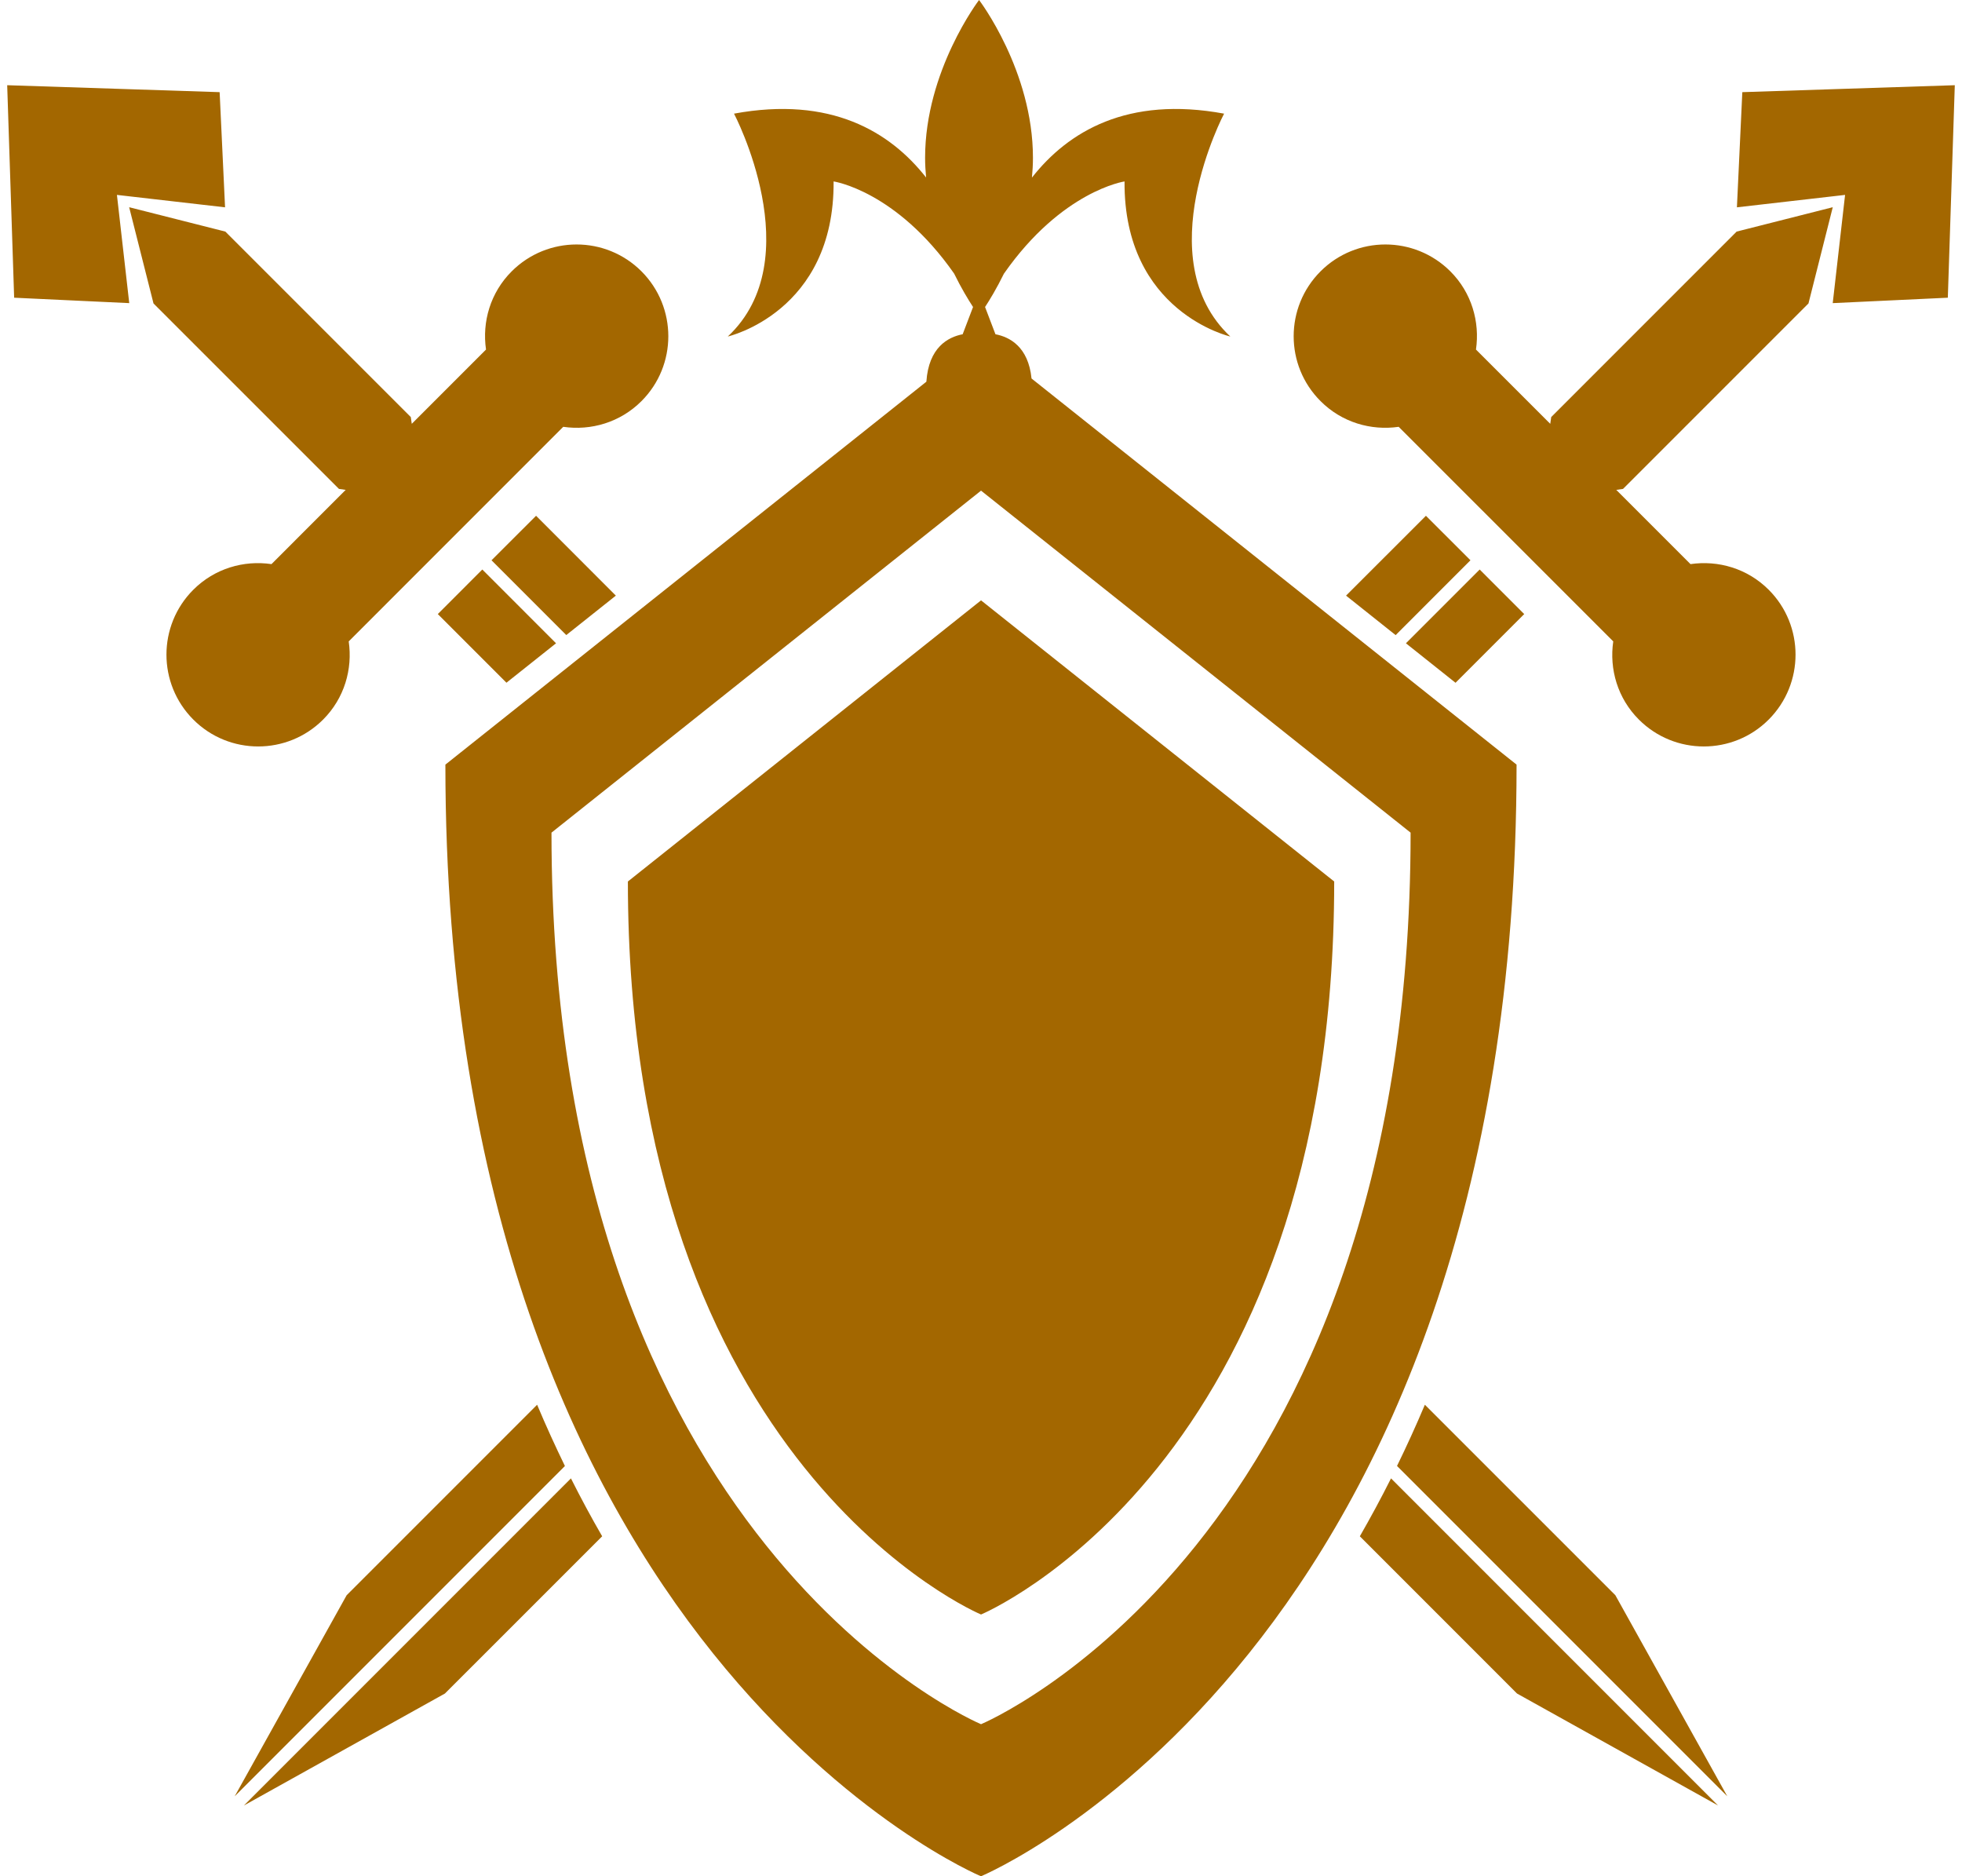 <?xml version="1.0" encoding="UTF-8"?>
<!DOCTYPE svg PUBLIC "-//W3C//DTD SVG 1.1//EN" "http://www.w3.org/Graphics/SVG/1.1/DTD/svg11.dtd">
<!-- Creator: CorelDRAW 2021 (64-Bit) -->
<svg xmlns="http://www.w3.org/2000/svg" xml:space="preserve" width="114px" height="109px" version="1.1" style="shape-rendering:geometricPrecision; text-rendering:geometricPrecision; image-rendering:optimizeQuality; fill-rule:evenodd; clip-rule:evenodd"
viewBox="0 0 114 109.806"
 xmlns:xlink="http://www.w3.org/1999/xlink"
 xmlns:xodm="http://www.corel.com/coreldraw/odm/2003">
 <defs>
  <style type="text/css">
   <![CDATA[
    .fil0 {fill:#A36700;fill-rule:nonzero}
   ]]>
  </style>
 </defs>
 <g id="Layer_x0020_1">
  <path class="fil0" d="M18.491 42.112c1.247,-1.246 1.735,-2.954 1.499,-4.575l12.557 -12.558c1.622,0.236 3.33,-0.255 4.578,-1.503 2.097,-2.094 2.097,-5.498 0,-7.598 -2.1,-2.096 -5.501,-2.093 -7.597,0.004 -1.248,1.246 -1.737,2.954 -1.501,4.575l-4.346 4.346 -0.057 -0.396 -10.855 -10.854 -5.63 -1.426 1.425 5.632 10.855 10.854 0.395 0.056 -4.344 4.345c-1.622,-0.237 -3.327,0.252 -4.576,1.5 -2.095,2.094 -2.097,5.498 0,7.598 2.094,2.099 5.502,2.097 7.597,0zm38.511 52.374c0,0 -20.671,-8.621 -20.671,-42.898l20.671 -16.453 20.672 16.453c0,34.277 -20.672,42.898 -20.672,42.898zm0 6.42c0,0 -25.143,-10.486 -25.143,-52.177l25.143 -20.015 25.144 20.015c0,41.691 -25.144,52.177 -25.144,52.177zm2.956 -78.755c-0.188,-1.862 -1.281,-2.431 -2.112,-2.589l-0.608 -1.595c0.276,-0.422 0.682,-1.091 1.103,-1.95 3.396,-4.859 7.061,-5.399 7.061,-5.399 -0.055,7.652 6.191,9.076 6.191,9.076 -4.846,-4.536 -0.364,-13.043 -0.364,-13.043 -5.653,-1.044 -9.129,1.045 -11.247,3.743 0.035,-0.379 0.059,-0.764 0.059,-1.157 0,-5.101 -3.154,-9.237 -3.154,-9.237 0,0 -3.159,4.136 -3.159,9.237 0,0.391 0.024,0.774 0.058,1.151 -2.118,-2.695 -5.593,-4.779 -11.242,-3.737 0,0 4.479,8.507 -0.364,13.043 0,0 6.248,-1.424 6.193,-9.076 0,0 3.659,0.54 7.053,5.391 0.423,0.863 0.832,1.535 1.109,1.958l-0.608 1.595c-0.858,0.163 -1.991,0.77 -2.124,2.777l-28.154 22.409c0,51.984 31.35,65.058 31.35,65.058 0,0 31.35,-13.074 31.35,-65.058l-28.391 -22.597zm-28.94 60.059l-11.148 11.148 -6.553 11.766 19.328 -19.328c-0.555,-1.143 -1.101,-2.335 -1.627,-3.586zm47.35 -47.352l2.903 2.311 4.379 -4.38 -2.606 -2.604 -4.676 4.673zm10.428 1.079l-2.606 -2.607 -4.317 4.317 2.903 2.311 4.02 -4.021zm-74.941 69.727l11.767 -6.553 9.204 -9.202c-0.62,-1.071 -1.229,-2.197 -1.828,-3.389l-19.143 19.144zm21.772 -70.806l-4.67 -4.673 -2.608 2.604 4.376 4.377 2.902 -2.308zm47.355 47.352c-0.528,1.249 -1.074,2.443 -1.631,3.583l19.332 19.331 -6.552 -11.766 -11.149 -11.148zm-57.777 -46.273l4.018 4.018 2.903 -2.308 -4.316 -4.317 -2.605 2.607zm53.97 53.972l9.2 9.202 11.768 6.553 -19.143 -19.144c-0.597,1.192 -1.209,2.316 -1.825,3.389zm22.388 -84.516l-0.316 6.74 6.331 -0.727 -0.723 6.334 6.737 -0.317 0.408 -12.436 -12.437 0.406zm3.872 12.366l1.422 -5.632 -5.626 1.426 -10.853 10.854 -0.057 0.397 -4.348 -4.347c0.235,-1.621 -0.252,-3.329 -1.498,-4.575 -2.1,-2.097 -5.501,-2.1 -7.598,-0.004 -2.1,2.1 -2.1,5.504 0,7.598 1.245,1.248 2.952,1.737 4.572,1.503l12.559 12.558c-0.236,1.621 0.252,3.329 1.501,4.575 2.095,2.097 5.501,2.099 7.598,0 2.095,-2.1 2.095,-5.504 0,-7.598 -1.249,-1.248 -2.955,-1.736 -4.577,-1.5l-4.345 -4.345 0.395 -0.056 10.855 -10.854zm-92.683 -5.626l-0.317 -6.74 -12.435 -0.406 0.407 12.436 6.737 0.317 -0.721 -6.334 6.329 0.727z"/>
 </g>
</svg>
